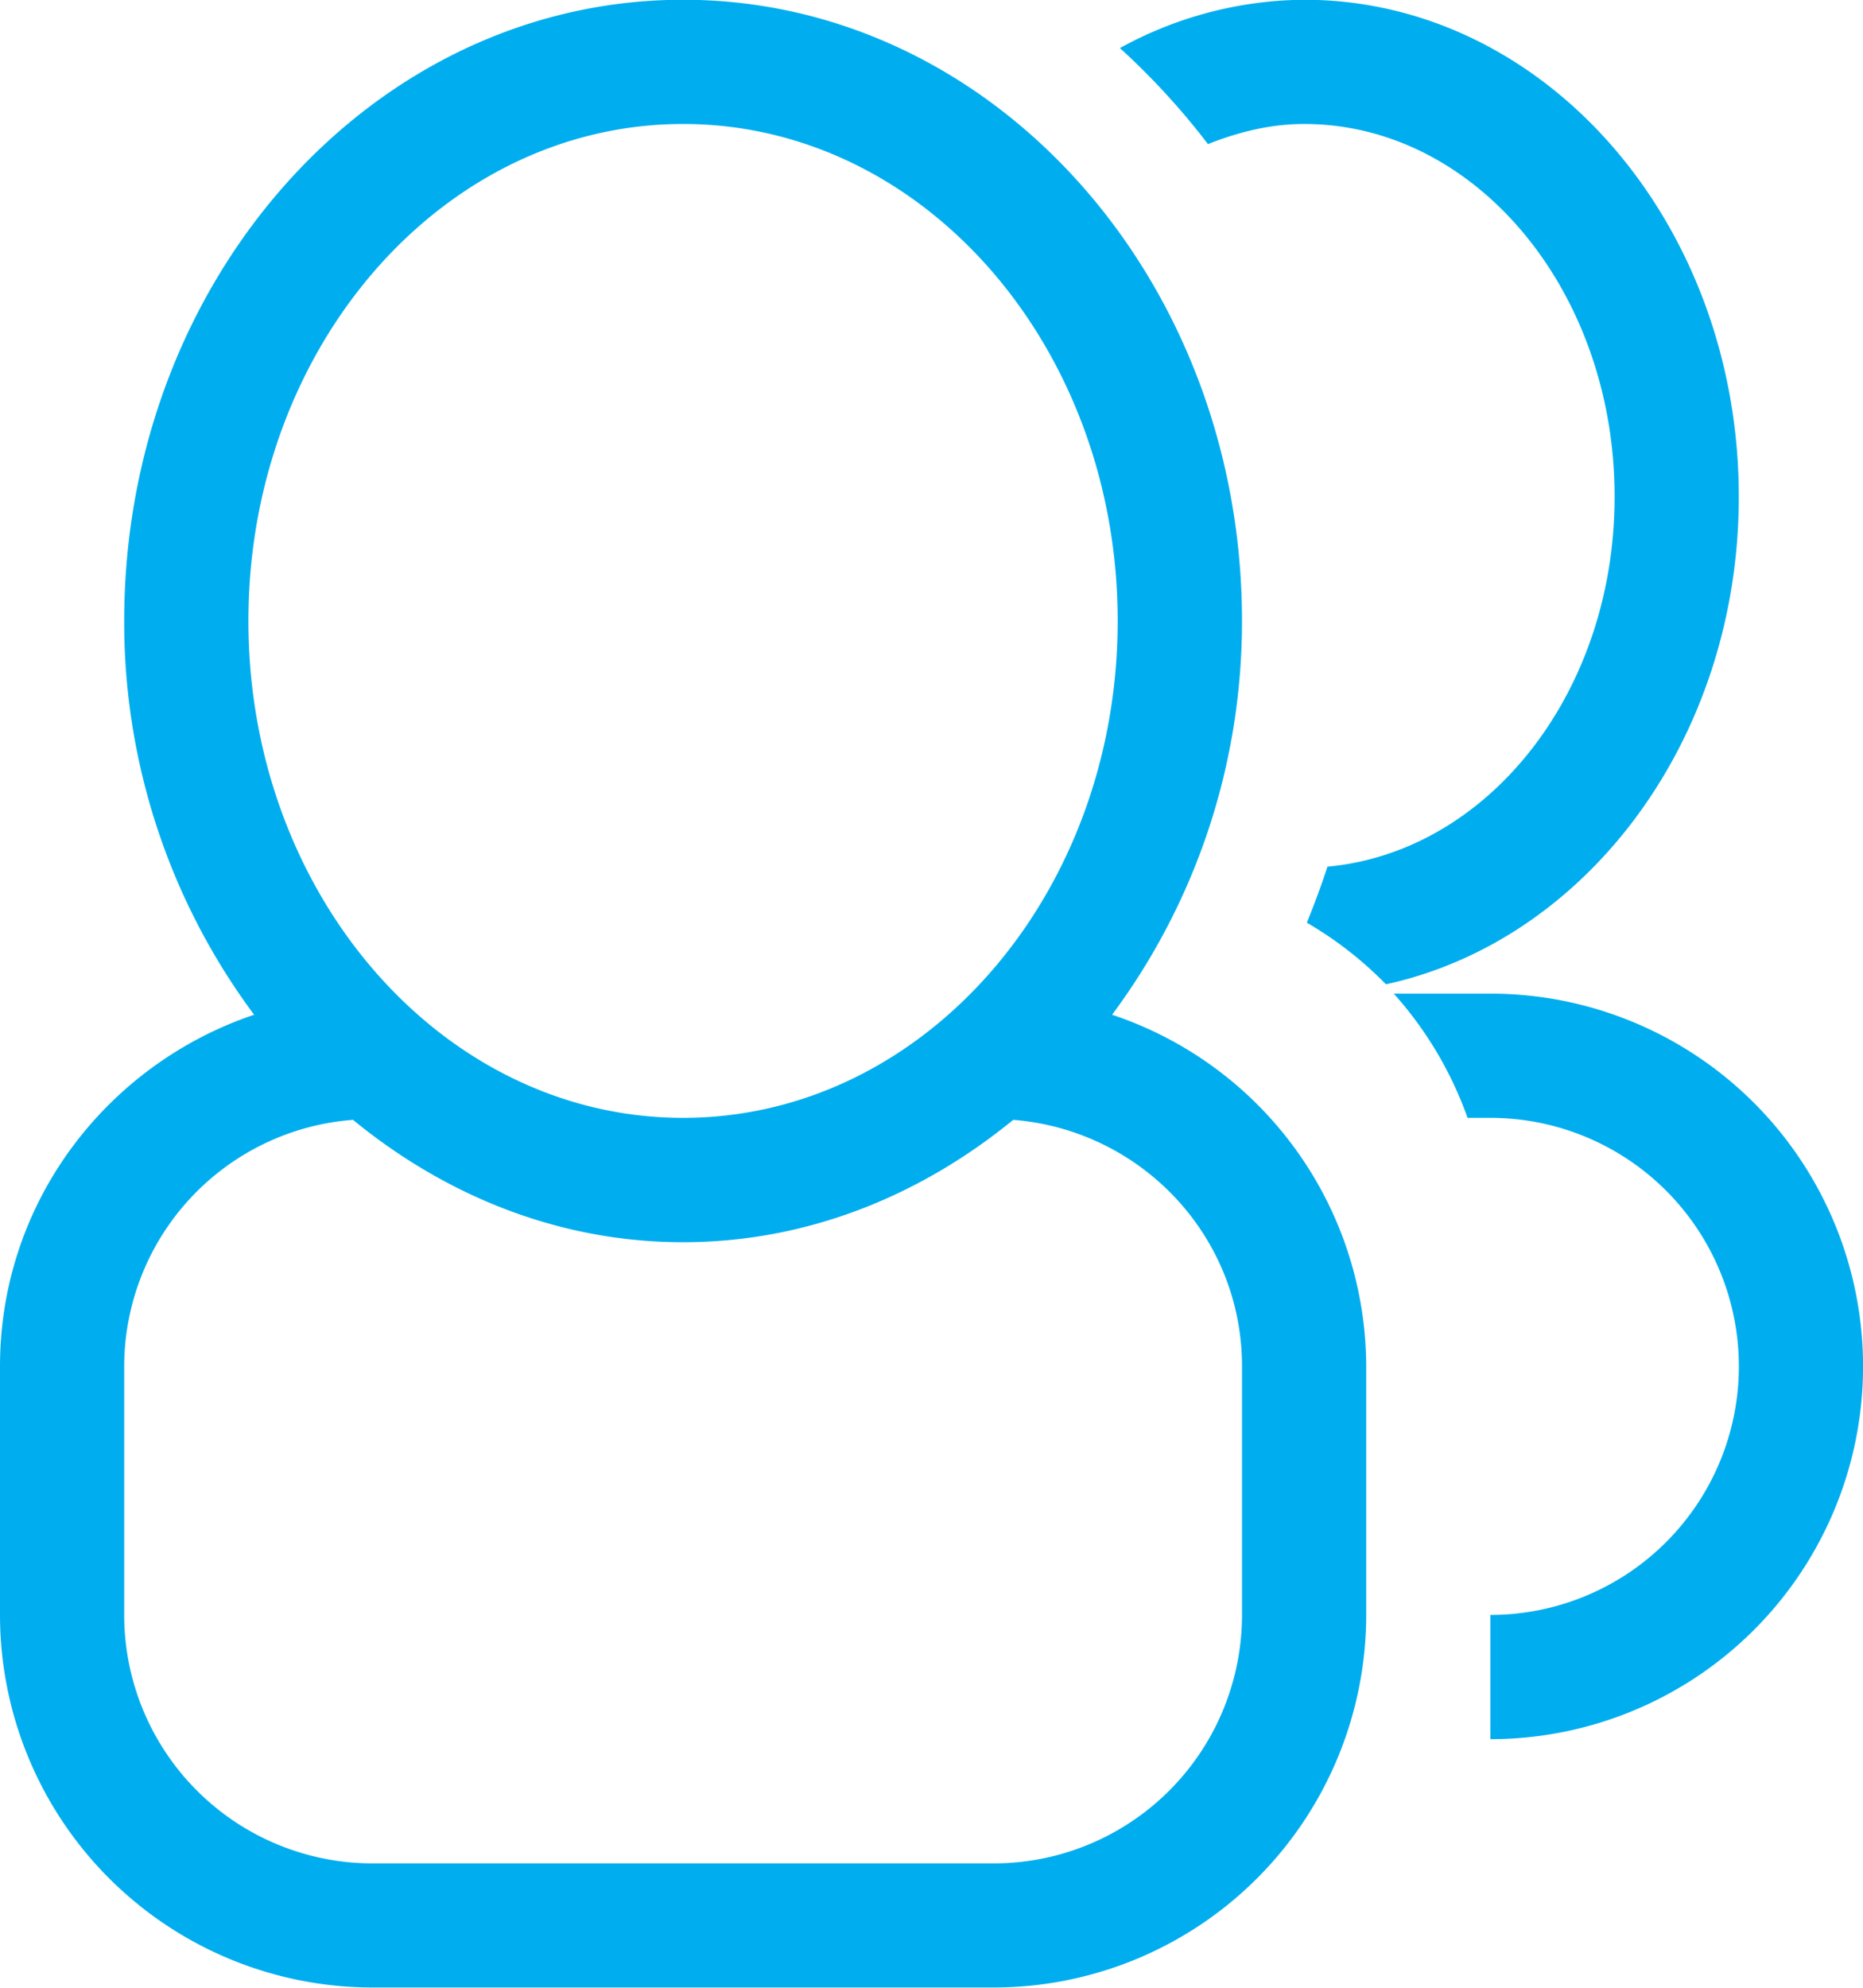 <svg xmlns="http://www.w3.org/2000/svg" width="15" height="16">
    <path fill="#00aeef" fill-rule="evenodd" d="M12 13.999v-1a2 2 0 0 0 0-4.001h-.184a3 3 0 0 0-.594-1H12a3 3 0 0 1 0 6.001zm-.841-6.076a2.987 2.987 0 0 0-.637-.496c.06-.148.116-.297.166-.451C11.979 6.858 13 5.578 13 3.998c0-1.656-1.12-3-2.5-3-.272 0-.529.065-.774.162a5.853 5.853 0 0 0-.709-.773A3.116 3.116 0 0 1 10.5-.002c1.933 0 3.5 1.791 3.5 4 0 1.952-1.224 3.572-2.841 3.925zm-2.205.245A2.99 2.99 0 0 1 11 10.998v2.001a3 3 0 0 1-3 2.999H3a3 3 0 0 1-3-2.999v-2.001c0-1.32.859-2.43 2.046-2.83A5.292 5.292 0 0 1 1 4.998c0-2.761 2.014-5 4.5-5 2.485 0 4.5 2.239 4.5 5 0 1.21-.403 2.305-1.046 3.17zM1 10.998v2.001a2 2 0 0 0 2 2h5a2 2 0 0 0 2-2v-2.001c0-1.05-.813-1.902-1.842-1.984-.747.611-1.66.985-2.658.985-.999 0-1.912-.374-2.658-.985A1.993 1.993 0 0 0 1 10.998zm4.5-10c-1.933 0-3.5 1.791-3.5 4 0 2.21 1.567 4 3.5 4s3.499-1.79 3.499-4c0-2.209-1.566-4-3.499-4z"/>
</svg>
